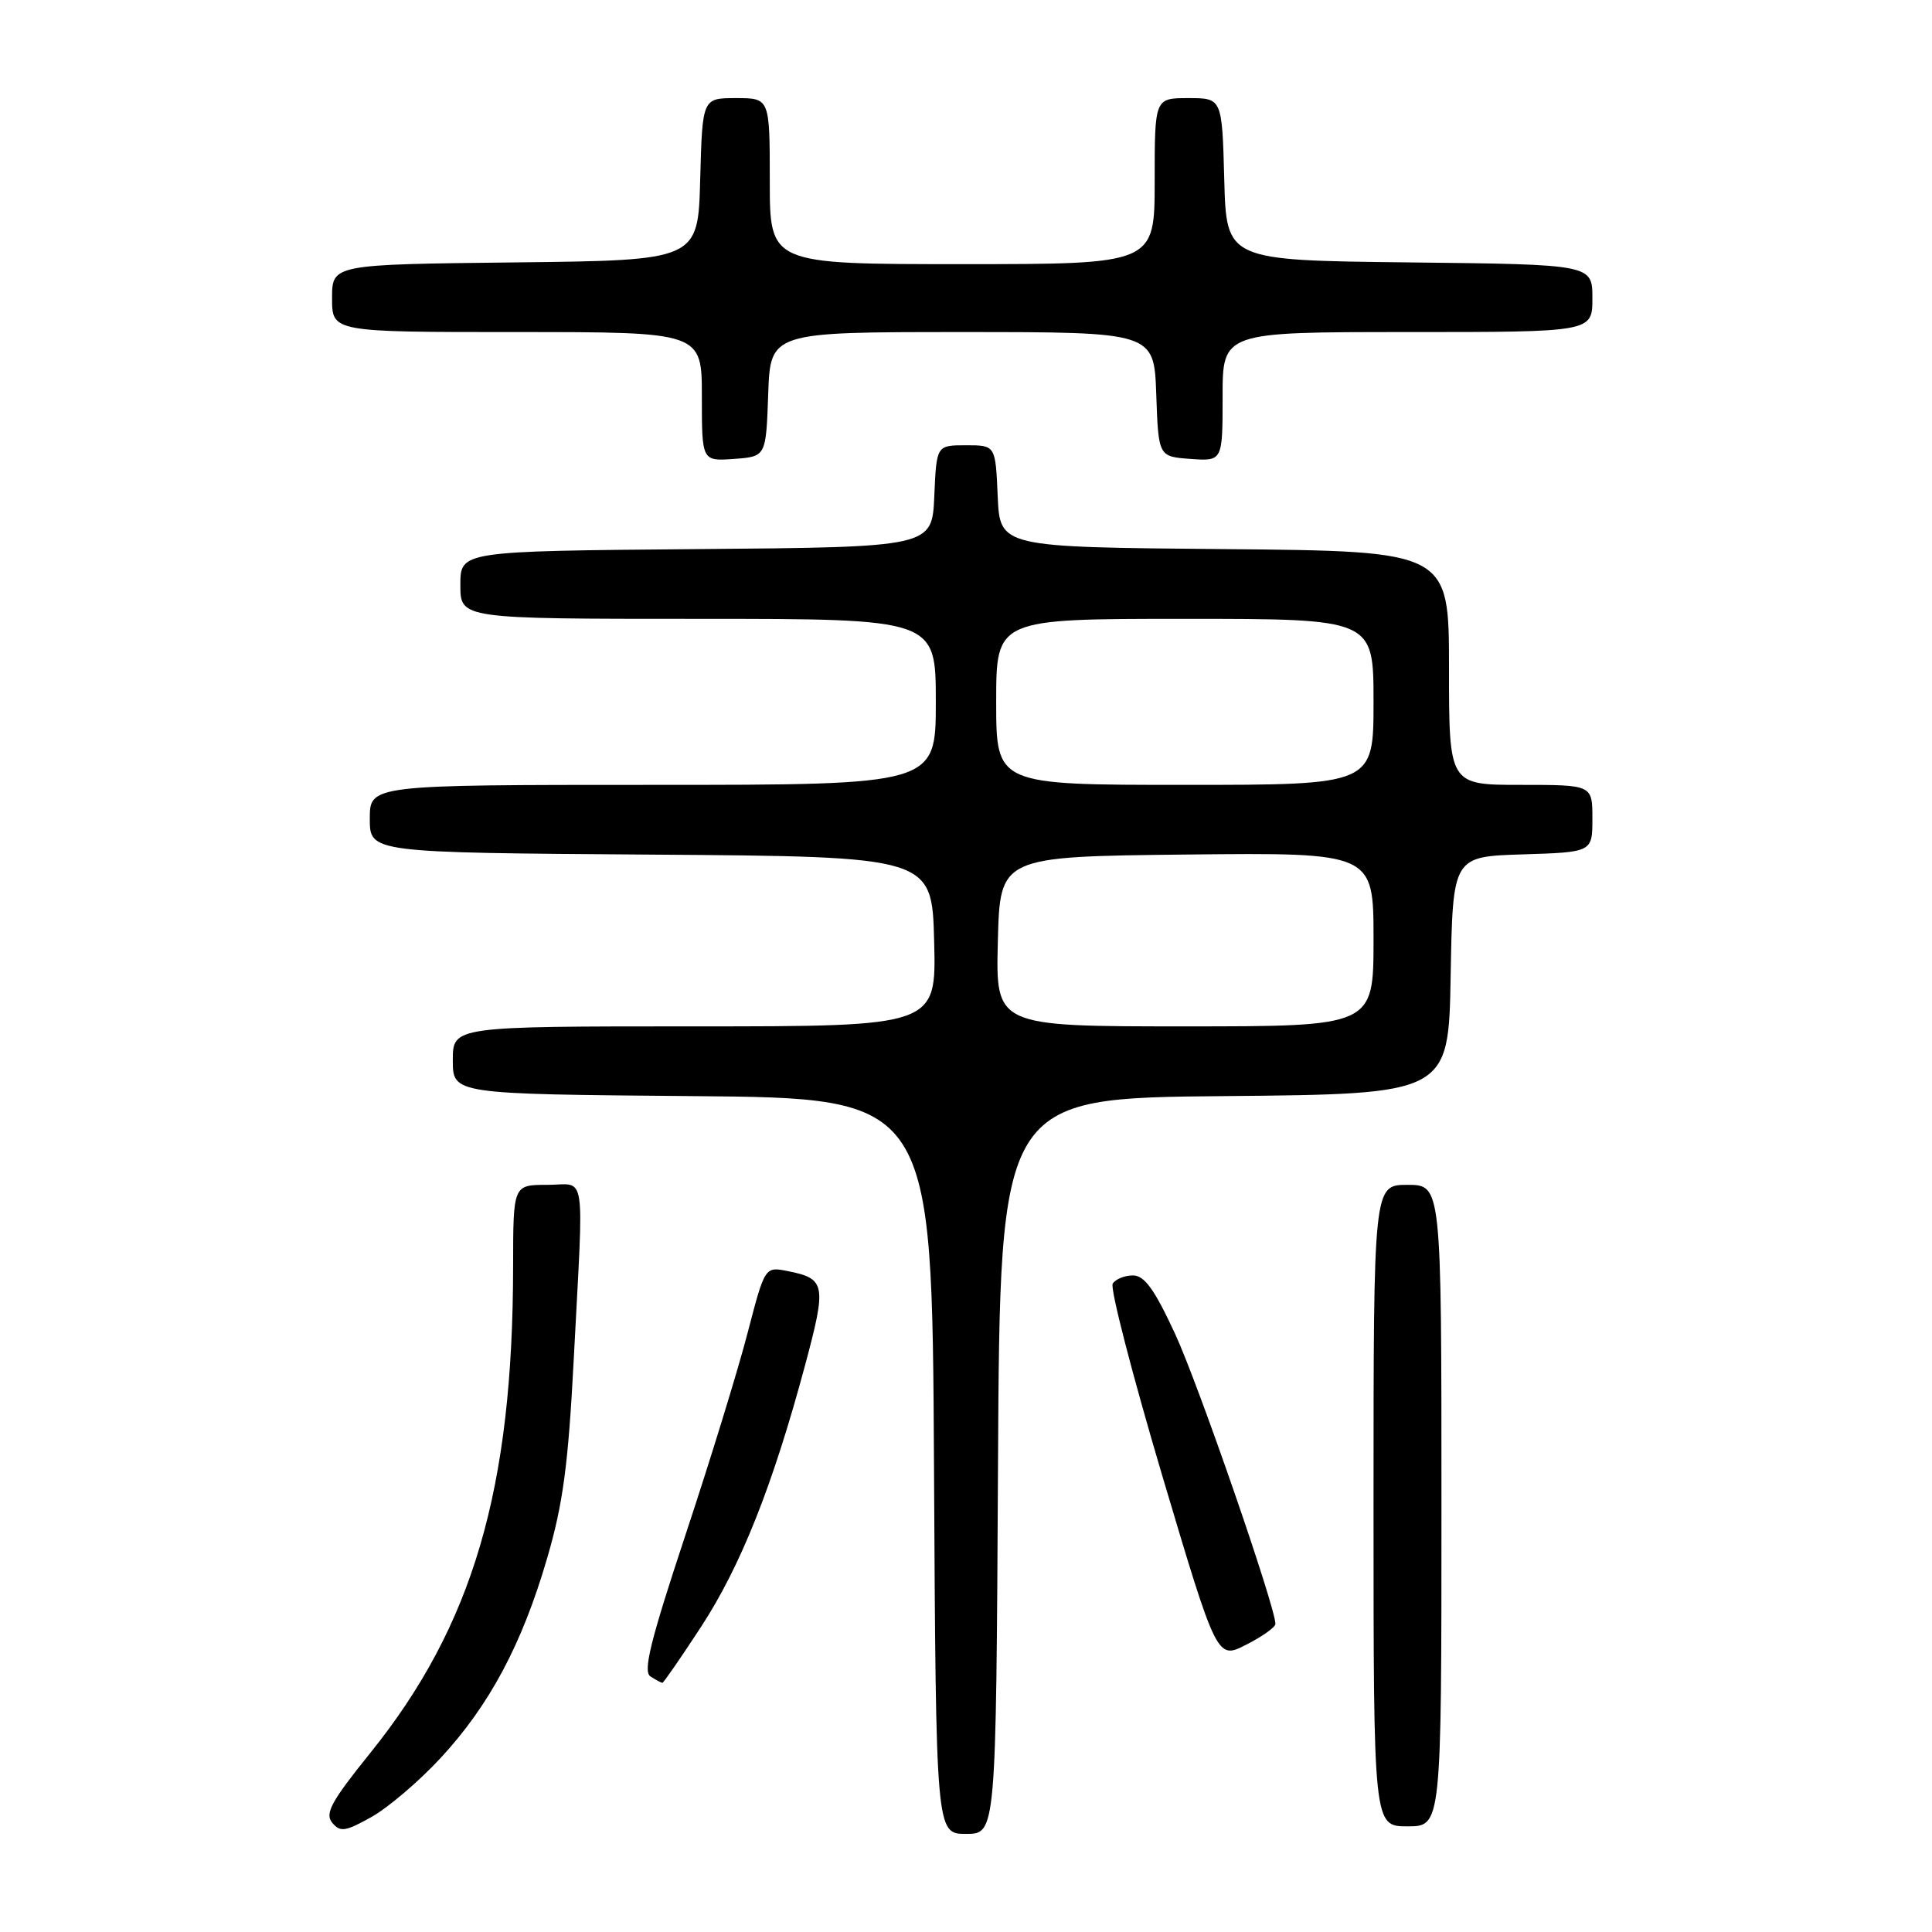 <?xml version="1.0" encoding="UTF-8" standalone="no"?>
<!DOCTYPE svg PUBLIC "-//W3C//DTD SVG 1.1//EN" "http://www.w3.org/Graphics/SVG/1.1/DTD/svg11.dtd" >
<svg xmlns="http://www.w3.org/2000/svg" xmlns:xlink="http://www.w3.org/1999/xlink" version="1.1" viewBox="0 0 256 256">
 <g >
 <path fill="currentColor"
d=" M 58.37 232.96 C 64.86 225.95 69.17 217.88 72.50 206.47 C 74.61 199.26 75.30 194.06 76.03 180.00 C 77.36 154.34 77.77 157.00 72.50 157.00 C 68.00 157.00 68.00 157.00 67.99 167.75 C 67.97 197.33 62.68 215.37 49.06 232.28 C 43.90 238.68 43.01 240.31 44.02 241.52 C 45.08 242.80 45.76 242.70 49.24 240.75 C 51.44 239.51 55.55 236.01 58.37 232.96 Z  M 132.24 194.25 C 132.50 145.50 132.50 145.50 162.22 145.24 C 191.95 144.97 191.95 144.97 192.22 129.24 C 192.50 113.50 192.50 113.50 201.75 113.21 C 211.00 112.92 211.00 112.92 211.00 108.46 C 211.00 104.00 211.00 104.00 201.50 104.00 C 192.00 104.00 192.00 104.00 192.00 88.51 C 192.00 73.03 192.00 73.03 162.25 72.76 C 132.50 72.50 132.50 72.50 132.20 65.75 C 131.91 59.00 131.91 59.00 128.00 59.00 C 124.09 59.00 124.09 59.00 123.80 65.75 C 123.50 72.50 123.50 72.50 92.25 72.76 C 61.00 73.03 61.00 73.03 61.00 77.51 C 61.00 82.00 61.00 82.00 92.50 82.00 C 124.00 82.00 124.00 82.00 124.00 93.00 C 124.00 104.00 124.00 104.00 86.50 104.00 C 49.00 104.00 49.00 104.00 49.00 108.49 C 49.00 112.98 49.00 112.98 86.25 113.24 C 123.50 113.50 123.50 113.50 123.78 124.75 C 124.07 136.00 124.07 136.00 92.03 136.00 C 60.00 136.00 60.00 136.00 60.00 140.49 C 60.00 144.97 60.00 144.97 91.75 145.24 C 123.50 145.50 123.50 145.50 123.76 194.25 C 124.02 243.00 124.02 243.00 128.00 243.00 C 131.98 243.00 131.98 243.00 132.24 194.25 Z  M 191.00 199.50 C 191.00 157.00 191.00 157.00 186.50 157.00 C 182.00 157.00 182.00 157.00 182.00 199.50 C 182.00 242.00 182.00 242.00 186.50 242.00 C 191.00 242.00 191.00 242.00 191.00 199.50 Z  M 92.91 215.54 C 98.16 207.49 102.40 196.83 106.66 180.96 C 109.55 170.19 109.41 169.43 104.39 168.43 C 101.35 167.82 101.35 167.82 99.05 176.66 C 97.79 181.52 94.09 193.56 90.82 203.41 C 86.18 217.43 85.17 221.49 86.19 222.14 C 86.91 222.60 87.62 222.98 87.77 222.98 C 87.92 222.99 90.23 219.64 92.91 215.54 Z  M 169.00 215.18 C 169.00 212.93 158.80 183.43 155.71 176.75 C 152.98 170.85 151.65 169.00 150.12 169.00 C 149.02 169.00 147.81 169.49 147.44 170.09 C 147.07 170.69 150.03 182.14 154.01 195.55 C 161.26 219.91 161.26 219.91 165.13 217.93 C 167.26 216.85 169.00 215.61 169.00 215.18 Z  M 101.79 52.25 C 102.08 44.00 102.08 44.00 127.50 44.00 C 152.92 44.00 152.92 44.00 153.21 52.25 C 153.50 60.50 153.50 60.50 157.75 60.81 C 162.00 61.11 162.00 61.11 162.00 52.56 C 162.00 44.00 162.00 44.00 186.50 44.00 C 211.00 44.00 211.00 44.00 211.00 39.52 C 211.00 35.04 211.00 35.04 186.75 34.77 C 162.50 34.50 162.50 34.50 162.22 23.75 C 161.93 13.00 161.93 13.00 157.47 13.00 C 153.00 13.00 153.00 13.00 153.00 24.00 C 153.00 35.00 153.00 35.00 127.50 35.00 C 102.00 35.00 102.00 35.00 102.00 24.00 C 102.00 13.00 102.00 13.00 97.53 13.00 C 93.07 13.00 93.07 13.00 92.78 23.75 C 92.50 34.50 92.50 34.50 68.25 34.77 C 44.00 35.04 44.00 35.04 44.00 39.52 C 44.00 44.00 44.00 44.00 68.50 44.00 C 93.00 44.00 93.00 44.00 93.00 52.56 C 93.00 61.11 93.00 61.11 97.25 60.81 C 101.50 60.50 101.50 60.50 101.79 52.25 Z  M 132.22 124.75 C 132.50 113.50 132.50 113.50 157.25 113.23 C 182.00 112.97 182.00 112.97 182.00 124.48 C 182.00 136.00 182.00 136.00 156.97 136.00 C 131.93 136.00 131.93 136.00 132.22 124.75 Z  M 132.00 93.00 C 132.00 82.00 132.00 82.00 157.00 82.00 C 182.00 82.00 182.00 82.00 182.00 93.00 C 182.00 104.00 182.00 104.00 157.00 104.00 C 132.00 104.00 132.00 104.00 132.00 93.00 Z "/>
</g>
</svg>
